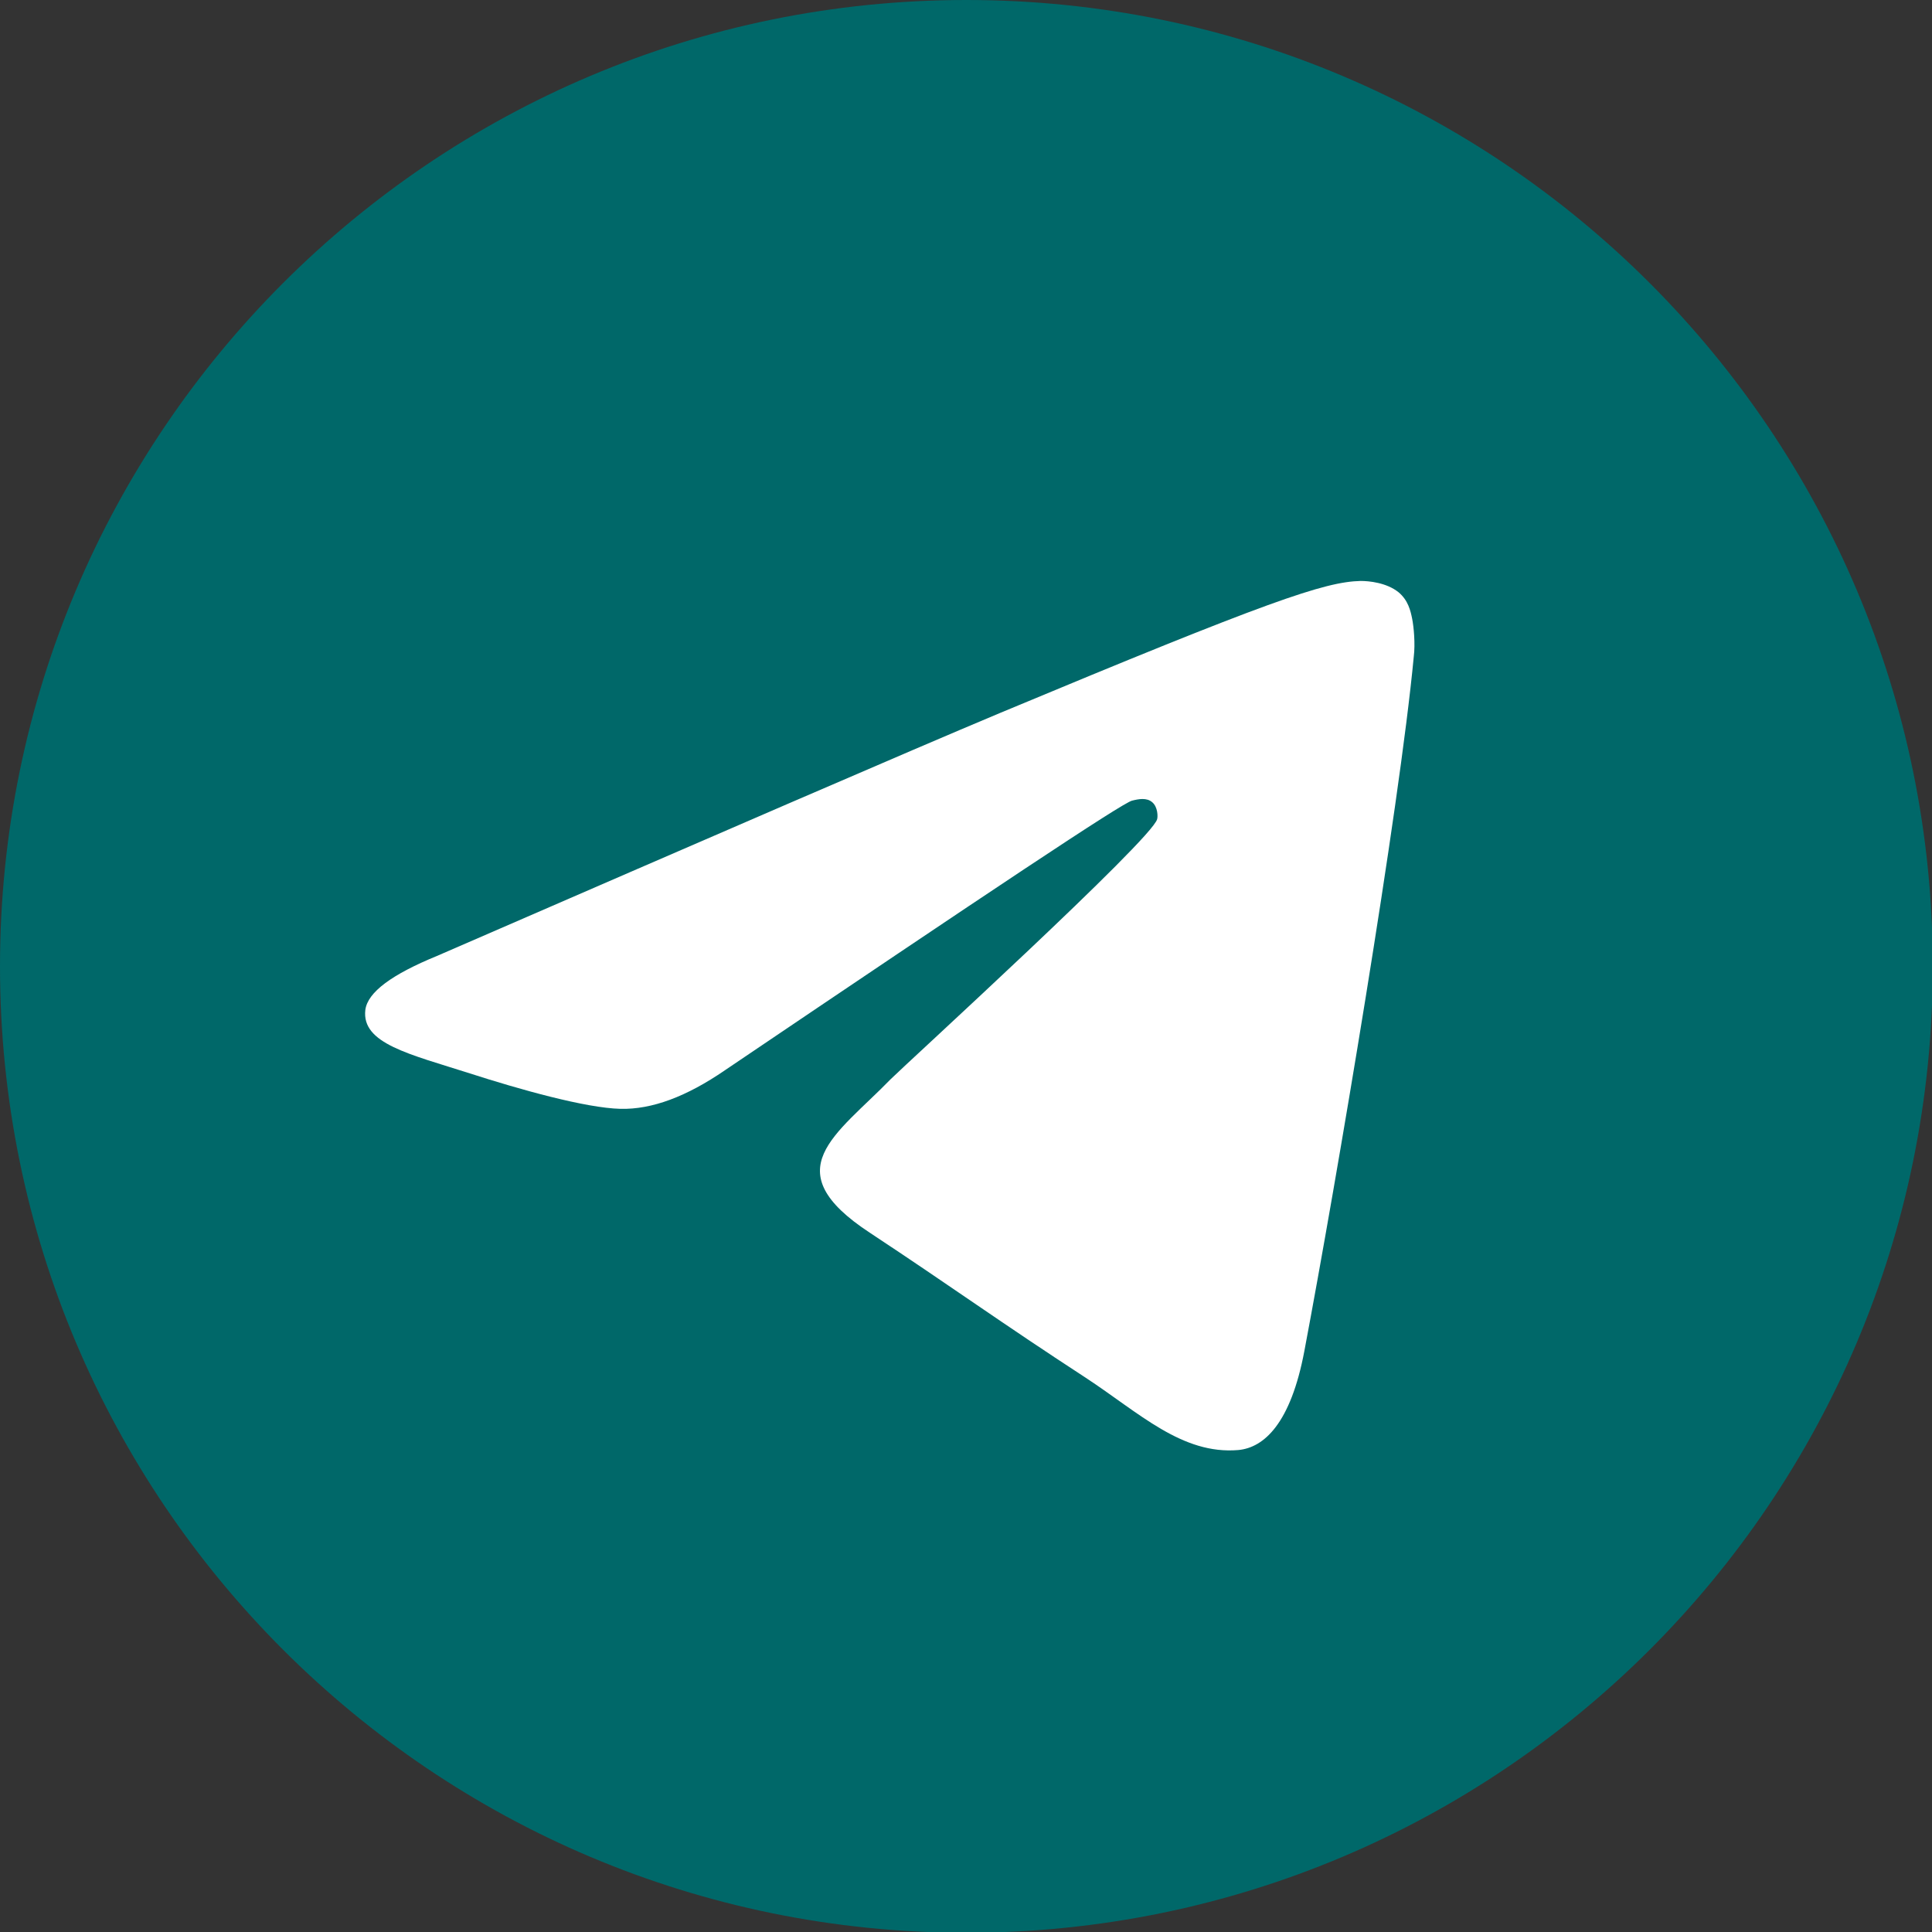 <svg width="30" height="30" viewBox="0 0 30 30" fill="none" xmlns="http://www.w3.org/2000/svg">
<rect x="0" y="0" width="30" height="30" fill="#333333" stroke="none"/>
<g clip-path="url(#clip0_5_23)">
<path d="M15.006 30.012C23.294 30.012 30.012 23.294 30.012 15.006C30.012 6.719 23.294 0 15.006 0C6.719 0 0 6.719 0 15.006C0 23.294 6.719 30.012 15.006 30.012Z" fill="#006869"/>
<path fill-rule="evenodd" clip-rule="evenodd" d="M6.785 14.844C11.158 12.945 14.069 11.683 15.531 11.07C19.692 9.334 20.566 9.034 21.129 9.021C21.254 9.021 21.529 9.046 21.716 9.196C21.866 9.321 21.903 9.484 21.928 9.608C21.953 9.733 21.978 9.996 21.953 10.196C21.728 12.57 20.754 18.33 20.254 20.979C20.042 22.103 19.629 22.478 19.23 22.516C18.355 22.591 17.693 21.941 16.855 21.391C15.531 20.529 14.794 19.992 13.507 19.142C12.02 18.167 12.982 17.63 13.832 16.756C14.057 16.531 17.892 13.032 17.968 12.72C17.98 12.682 17.98 12.532 17.892 12.457C17.805 12.382 17.68 12.407 17.58 12.432C17.443 12.457 15.344 13.857 11.258 16.618C10.658 17.03 10.121 17.23 9.633 17.218C9.096 17.205 8.072 16.918 7.297 16.668C6.36 16.368 5.61 16.206 5.673 15.681C5.71 15.406 6.085 15.131 6.785 14.844Z" fill="white"/>
</g>
<defs>
<clipPath id="clip0_5_23">
<rect width="30" height="30" fill="white"/>
</clipPath>
</defs>
</svg>
